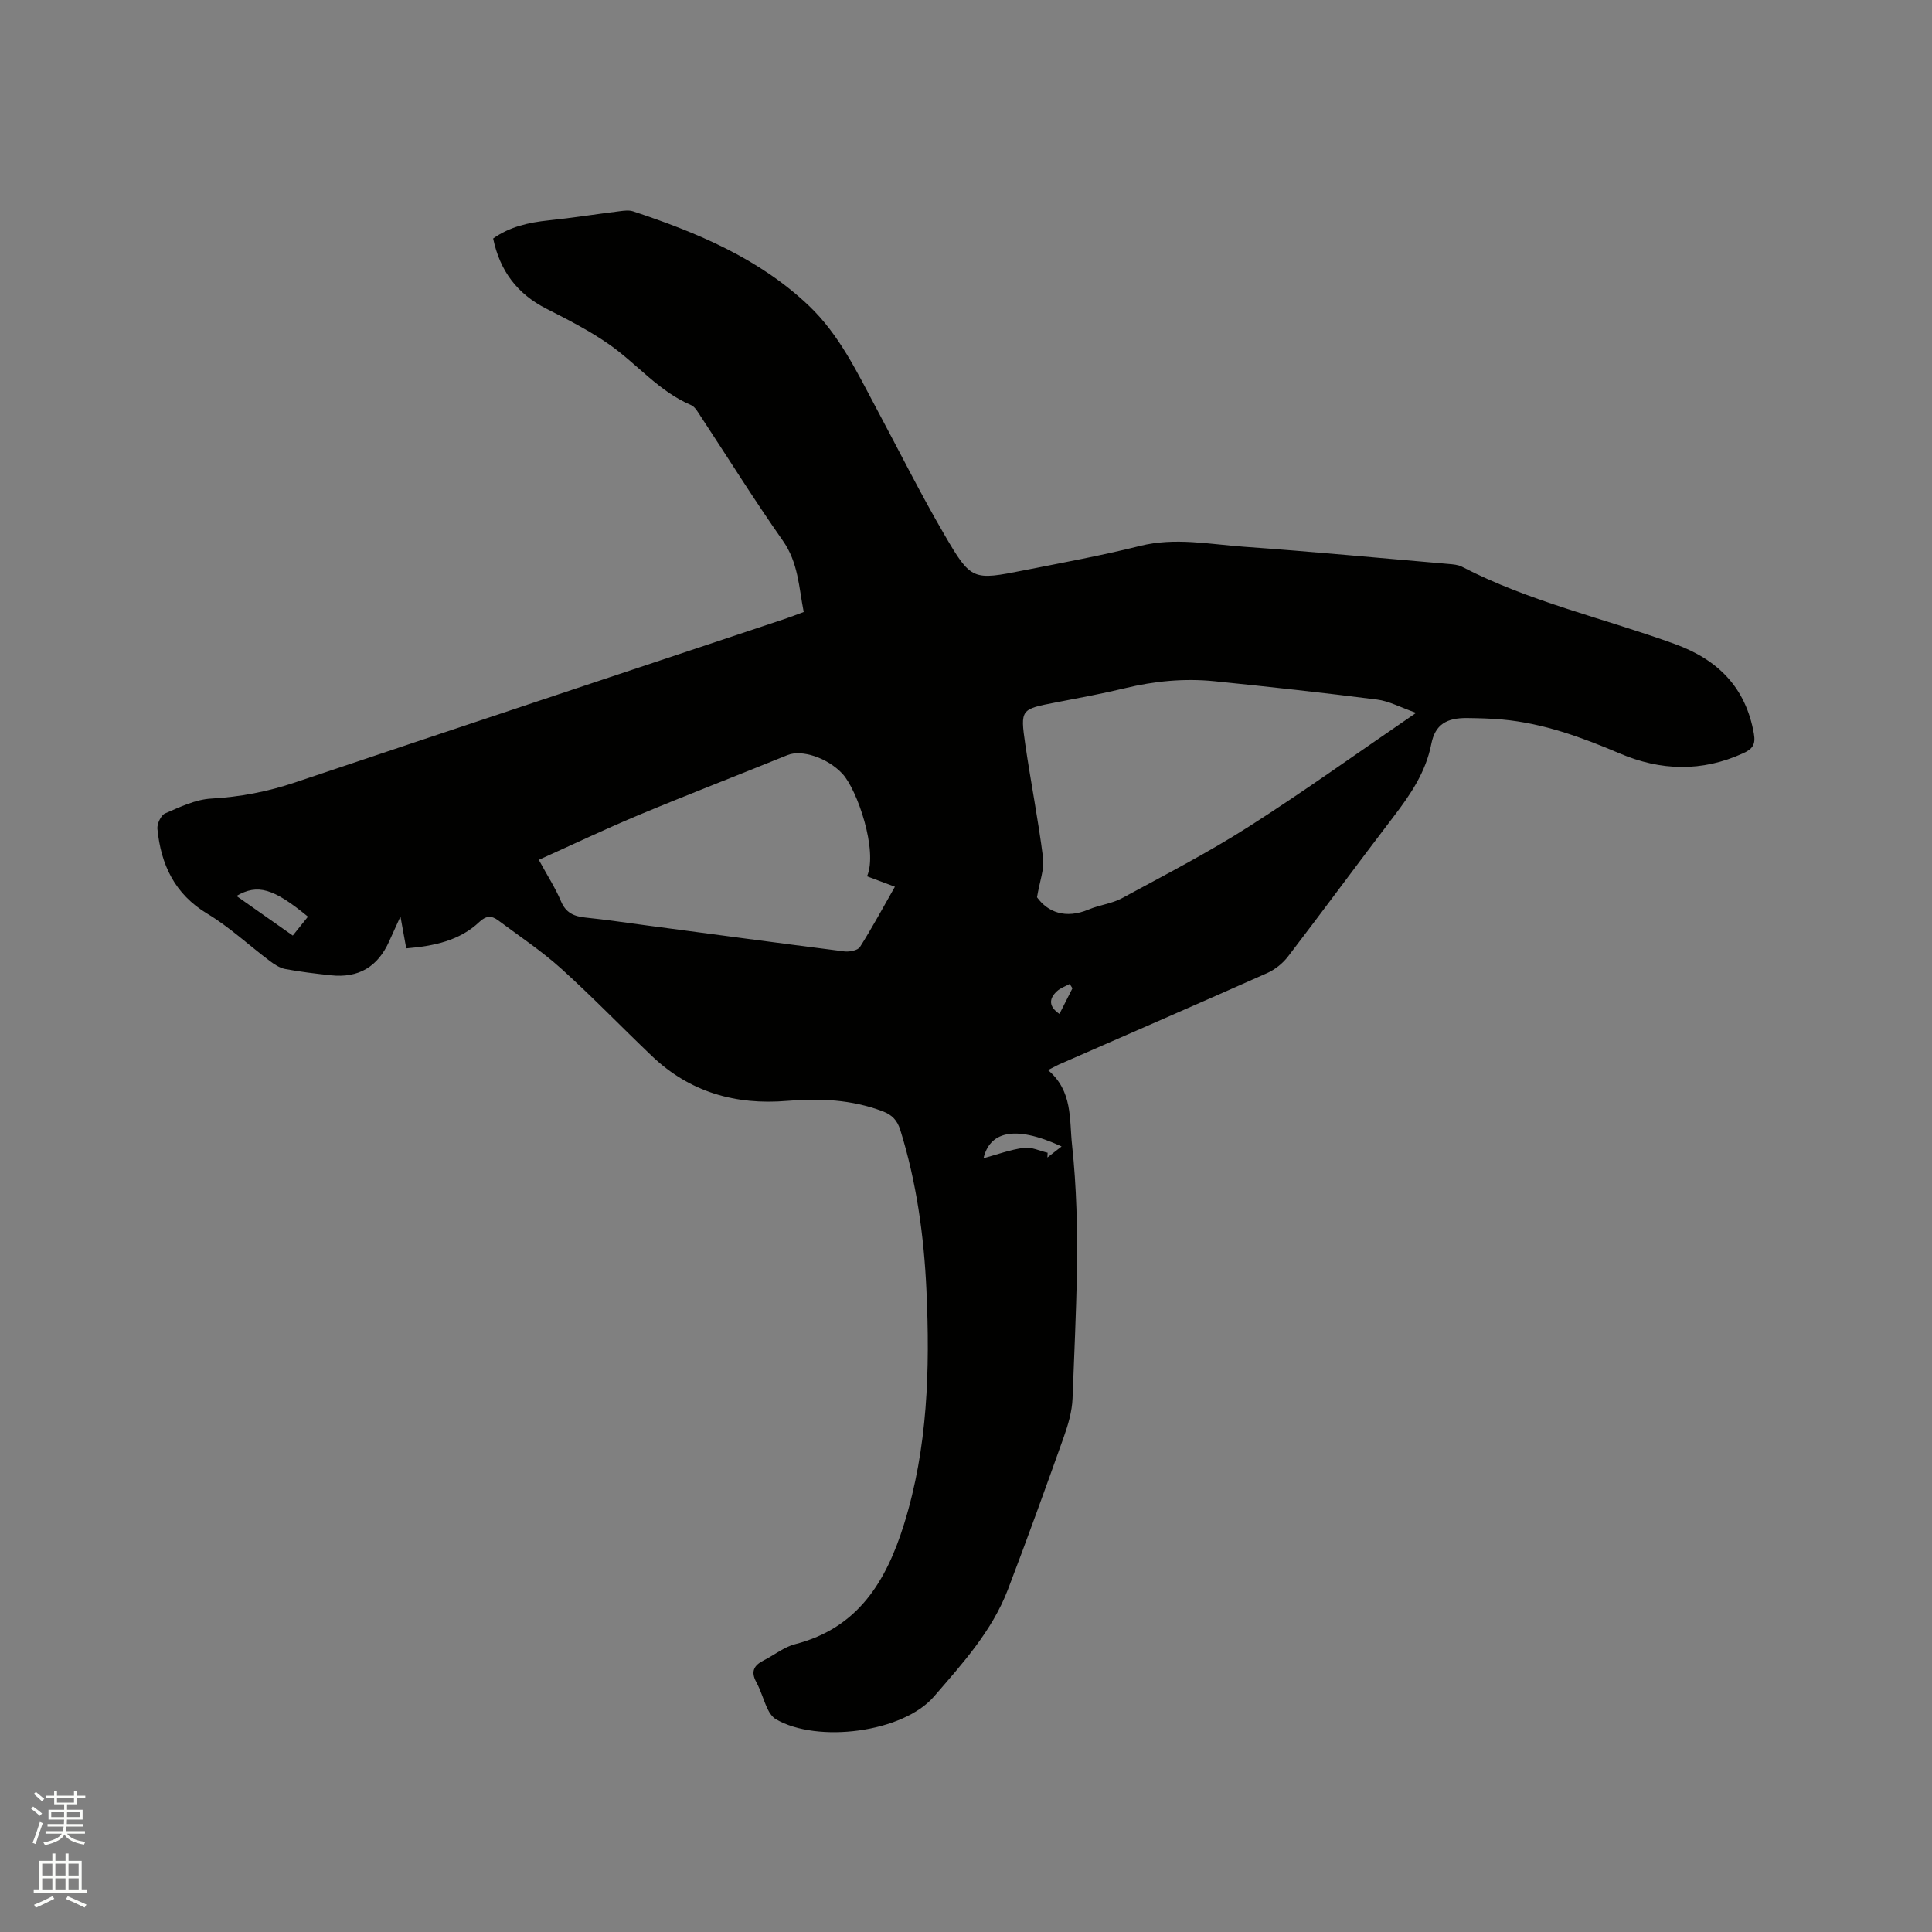 <svg enable-background="new 0 0 400 400" viewBox="0 0 400 400" xmlns="http://www.w3.org/2000/svg"><rect x="0" y="0" width="400" height="400" fill="#808080" stroke="none"/><path d="m6.44 374.46.42-.45c.65.47 1.27.95 1.85 1.44l-.45.49c-.65-.56-1.25-1.06-1.82-1.48m.93 7.33-.63-.26c.55-1.36 1.05-2.8 1.52-4.33.19.1.38.19.59.27-.46 1.29-.95 2.73-1.48 4.32m-.38-10.38.44-.42c.43.34 1.01.82 1.74 1.44l-.49.49c-.53-.51-1.09-1.01-1.69-1.51m2.5.35h1.72v-1.04h.59v1.04h3.52v-1.04h.59v1.04h1.75v.53h-1.75v1.42h-2.03v.97h3.22v2.03h-3.24c0 .35-.01.66-.03.93h3.32v.53h-3.37c-.03.27-.08.58-.15.94h3.96v.53h-3.71c.67.92 1.93 1.48 3.79 1.68-.13.24-.23.44-.29.59-2.13-.38-3.48-1.08-4.04-2.12-.43.97-1.77 1.72-4.03 2.23-.09-.19-.2-.37-.33-.55 2.1-.42 3.37-1.03 3.81-1.83h-3.36v-.53h3.58c.08-.29.13-.61.16-.94h-3.33v-.53h3.39c.02-.27.04-.58.04-.93h-3.23v-2.03h3.25v-.97h-2.07v-1.42h-1.73zm1.12 3.44v1h2.65c.01-.3.02-.44.01-.4v-.25-.35zm1.19-2h3.52v-.91h-3.52zm4.71 2h-2.63v.59c0 .15-.01.28-.01.4h2.64z" fill="#fbfcfa"/><path d="m13.56 383.74h.63v1.52h2.72v6.07h1.13v.6h-11.06v-.6h1.13v-6.07h2.73v-1.52h.63v1.52h2.1v-1.52zm-2.69 8.83.38.56c-1.24.63-2.53 1.25-3.85 1.85-.1-.21-.21-.42-.34-.63 1.36-.55 2.63-1.15 3.81-1.78m-2.13-4.27h2.1v-2.45h-2.1zm0 3.04h2.1v-2.46h-2.1zm2.72-3.04h2.1v-2.45h-2.1zm0 3.04h2.1v-2.46h-2.1zm6.07 3.6c-1.41-.71-2.7-1.3-3.86-1.78l.35-.56c1.45.62 2.75 1.19 3.88 1.72zm-1.25-9.09h-2.1v2.45h2.1zm-2.09 5.49h2.1v-2.46h-2.1z" fill="#fbfcfa"/><path d="m216.98 221.55c5.15 4.36 4.39 10.14 4.98 15.54 1.89 17.47.73 34.95.1 52.42-.1 2.7-.91 5.45-1.82 8.02-3.76 10.56-7.57 21.11-11.57 31.58-3.28 8.58-9.43 15.35-15.29 22.13-6.47 7.49-24.17 9.7-32.73 4.71-.74-.43-1.34-1.3-1.72-2.11-.86-1.81-1.38-3.8-2.34-5.56-1.22-2.23-.48-3.51 1.56-4.53 2.17-1.1 4.18-2.75 6.47-3.34 13.04-3.34 18.86-13.03 22.54-24.81 4.94-15.84 5.39-32.11 4.65-48.48-.51-11.26-2.05-22.35-5.41-33.16-.63-2.01-1.68-3.14-3.67-3.89-6.41-2.42-13.01-2.72-19.72-2.15-10.67.91-20.17-1.78-28.03-9.27-6.29-6-12.32-12.27-18.77-18.09-4.07-3.67-8.68-6.73-13.09-10.02-1.31-.98-2.46-.99-3.85.32-4.14 3.92-9.4 5-15.16 5.49-.35-1.94-.68-3.77-1.2-6.6-1.01 2.23-1.68 3.68-2.33 5.13-2.36 5.29-6.35 7.66-12.09 7.04-3.16-.34-6.32-.71-9.44-1.3-1.15-.22-2.28-.97-3.25-1.71-4.3-3.23-8.29-6.97-12.87-9.73-6.79-4.09-9.61-10.17-10.34-17.57-.1-1.05.74-2.84 1.61-3.21 3.06-1.32 6.28-2.88 9.51-3.06 5.99-.34 11.69-1.43 17.37-3.34 33.73-11.35 67.5-22.55 101.26-33.81 1.29-.43 2.56-.93 4.06-1.48-1.01-5.14-1.12-10.23-4.32-14.77-5.91-8.41-11.34-17.14-17-25.72-.57-.87-1.17-2-2.02-2.36-6.62-2.81-11.1-8.43-16.78-12.44-4.11-2.9-8.67-5.22-13.17-7.51-6-3.06-9.6-7.78-11.01-14.53 3.4-2.42 7.32-3.32 11.46-3.75 4.92-.51 9.82-1.29 14.73-1.9.92-.12 1.95-.25 2.8.03 13.24 4.4 26.02 9.71 36.36 19.52 6.35 6.03 10.02 13.84 14.07 21.41 4.64 8.68 9.05 17.51 14.01 26.01 5.57 9.55 5.84 9.48 16.55 7.36 8-1.58 16.03-3.05 23.94-5.03 7.24-1.81 14.33-.35 21.45.16 14.16 1.01 28.3 2.35 42.44 3.57.93.08 1.96.15 2.76.57 14.01 7.27 29.41 10.67 44.12 16.02 8.86 3.22 14.65 8.96 16.33 18.54.4 2.27-.28 3.18-2.21 4.06-8.55 3.91-17.1 3.65-25.57.04-7.83-3.33-15.75-6.24-24.3-7.02-2.42-.22-4.86-.28-7.3-.31-4.24-.04-6.61 1.34-7.4 5.36-1.15 5.86-4.31 10.47-7.81 15.05-7.34 9.6-14.49 19.35-21.84 28.94-1.09 1.43-2.69 2.72-4.33 3.45-14.12 6.29-28.3 12.44-42.45 18.64-.82.32-1.55.74-2.93 1.45zm76.21-73.96c-3.29-1.16-5.61-2.44-8.06-2.75-11.21-1.43-22.44-2.66-33.68-3.8-6.24-.63-12.43-.04-18.56 1.45-4.72 1.14-9.51 2.02-14.29 2.94-7.26 1.4-7.38 1.39-6.33 8.67 1.14 7.85 2.69 15.64 3.68 23.5.3 2.35-.7 4.86-1.25 8.17 2.2 3.05 5.86 4.57 10.73 2.52 2.23-.94 4.79-1.2 6.89-2.34 8.82-4.78 17.76-9.4 26.21-14.79 11.5-7.34 22.58-15.31 34.66-23.57zm-113.68 33.84c2.29-5.27-2.01-17.93-5.11-21.25-3.1-3.31-8.42-5.04-11.35-3.85-10.18 4.14-20.44 8.09-30.58 12.32-6.98 2.91-13.81 6.17-20.92 9.37 1.83 3.37 3.46 5.86 4.59 8.57 1.03 2.45 2.74 3.15 5.13 3.39 4.21.43 8.4 1.06 12.6 1.62 13.65 1.81 27.29 3.65 40.95 5.38 1.05.13 2.77-.2 3.23-.92 2.53-3.99 4.77-8.16 7.23-12.47-2.06-.78-3.8-1.43-5.77-2.16zm-118.89 12.27c.81-1.01 1.97-2.46 3.14-3.91-7.14-5.89-10.44-6.84-14.8-4.29 3.81 2.68 7.62 5.36 11.66 8.2zm159.17 43.66c-10.08-4.66-14.93-2.81-16.16 2.44 2.77-.75 5.53-1.78 8.37-2.16 1.56-.21 3.26.65 4.9 1.02-.02.33-.03.66-.05.99.9-.7 1.8-1.4 2.94-2.29zm2.25-32.75c-.19-.3-.38-.59-.57-.89-.89.49-1.91.82-2.63 1.49-1.73 1.59-1.71 3.21.51 4.71.91-1.8 1.8-3.55 2.69-5.31z" fill="#010100"/></svg>
